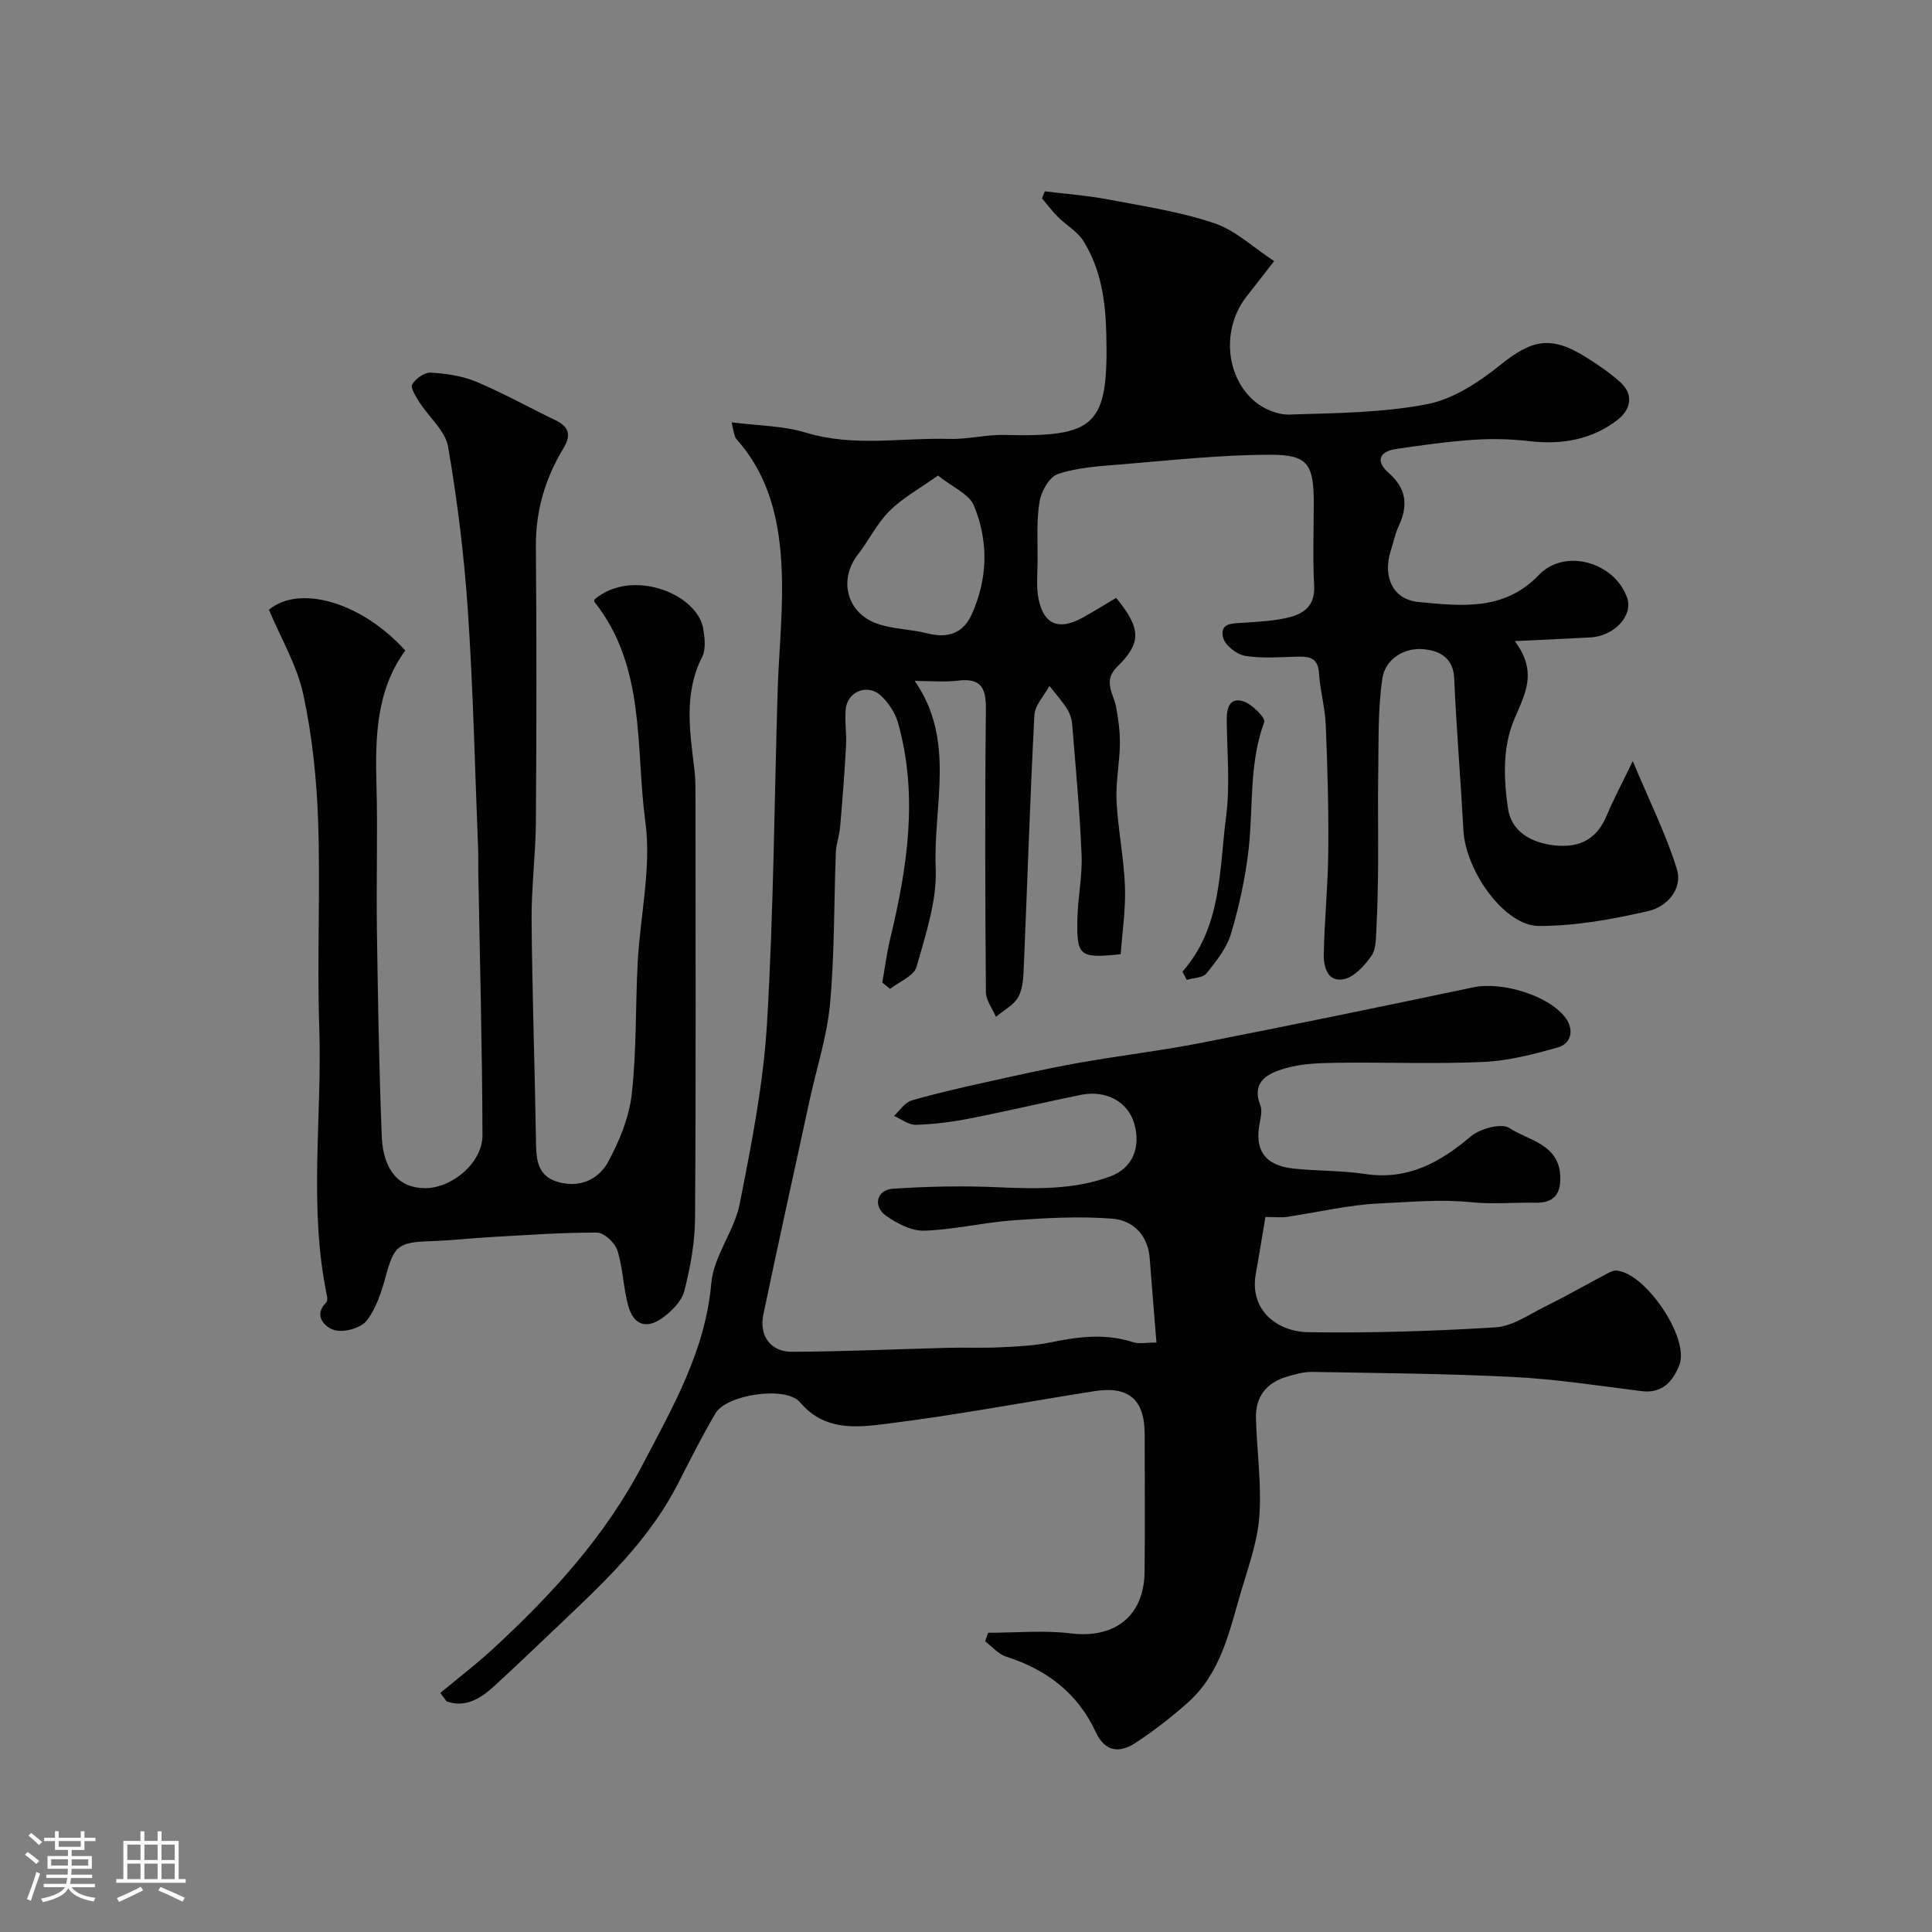 <svg enable-background="new 0 0 400 400" viewBox="0 0 400 400" xmlns="http://www.w3.org/2000/svg"><rect x="0" y="0" width="400" height="400" fill="#808080" stroke="none"/><path d="m5.17 384 .55-.58c.85.61 1.65 1.24 2.4 1.87l-.59.64c-.83-.73-1.62-1.38-2.36-1.93m1.22 9.53-.82-.34c.71-1.76 1.37-3.64 1.98-5.63.24.13.5.25.76.36-.6 1.67-1.24 3.54-1.92 5.61m-.5-13.5.57-.54c.56.44 1.31 1.06 2.26 1.87l-.64.64c-.68-.66-1.41-1.32-2.19-1.97m3.25.46h2.24v-1.36h.77v1.36h4.57v-1.36h.76v1.36h2.28v.69h-2.28v1.84h-2.64v1.26h4.18v2.64h-4.21c0 .45-.02.86-.05 1.21h4.32v.69h-4.38c-.04.34-.1.75-.19 1.22h5.15v.69h-4.82c.87 1.19 2.51 1.92 4.93 2.19-.17.31-.3.57-.37.76-2.77-.49-4.52-1.41-5.26-2.76-.56 1.26-2.3 2.23-5.24 2.9-.12-.24-.26-.48-.43-.72 2.73-.55 4.38-1.34 4.96-2.38h-4.38v-.69h4.65c.1-.38.17-.79.21-1.22h-4.32v-.69h4.4c.03-.34.05-.75.05-1.21h-4.2v-2.64h4.23v-1.26h-2.69v-1.84h-2.24zm1.46 4.46v1.29h3.45c.01-.4.02-.57.01-.53v-.32-.45h-3.46zm1.55-2.59h4.57v-1.19h-4.57zm6.11 2.59h-3.42v.77c-.01.19-.01.37-.02.53h3.44v-1.29z" fill="#fcfbfa"/><path d="m32.63 379.16h.82v1.98h3.54v7.89h1.46v.78h-14.37v-.78h1.46v-7.89h3.54v-1.98h.82v1.98h2.73zm-3.49 11.48.5.73c-1.61.82-3.28 1.63-5 2.41-.13-.27-.28-.55-.44-.82 1.75-.72 3.4-1.49 4.94-2.32m-2.78-5.55h2.73v-3.18h-2.73zm0 3.95h2.73v-3.2h-2.73zm3.54-3.95h2.73v-3.18h-2.73zm0 3.95h2.73v-3.2h-2.73zm7.89 4.68c-1.84-.92-3.51-1.7-5.02-2.32l.45-.73c1.89.8 3.57 1.55 5.04 2.23zm-1.62-11.81h-2.73v3.18h2.73zm-2.73 7.13h2.73v-3.2h-2.73z" fill="#fcfbfa"/><g fill="#010102"><path d="m204.58 338.05c5.73 0 11.53-.56 17.17.13 9.02 1.1 15.12-3.56 15.22-12.73.11-9.5.02-19 .02-28.5 0-7.19-3.29-10.05-10.46-8.92-14.34 2.27-28.63 4.96-43.03 6.76-6.17.77-12.8 1.53-17.87-4.47-2.91-3.44-15.16-1.61-17.47 2.26-2.82 4.74-5.28 9.7-7.8 14.61-5.35 10.45-13.43 18.64-21.81 26.59-5.34 5.06-10.63 10.17-16.05 15.15-2.86 2.62-6.01 4.74-10.02 3.33-.44-.58-.88-1.17-1.32-1.75 3.63-3.03 7.4-5.9 10.87-9.1 12.17-11.22 23.23-23.27 31.02-38.17 6.28-12.01 12.99-23.56 14.22-37.6.49-5.59 4.76-10.76 5.88-16.4 2.43-12.31 4.89-24.74 5.64-37.23 1.38-22.99 1.51-46.06 2.22-69.09.23-7.44 1-14.87.9-22.3-.15-10.76-1.86-21.19-9.42-29.69-.31-.34-.41-.89-.55-1.35-.13-.45-.2-.91-.45-2.14 5.39.7 10.61.69 15.39 2.14 9.89 3.01 19.85 1.01 29.76 1.29 3.76.11 7.54-.92 11.3-.82 19.03.49 21.55-1.96 21.11-20.85-.16-6.84-1.08-13.43-4.73-19.28-1.24-1.99-3.56-3.29-5.28-5-1.19-1.19-2.21-2.56-3.31-3.85.2-.49.39-.97.59-1.46 4.42.55 8.88.88 13.25 1.71 7.33 1.39 14.8 2.52 21.84 4.89 4.39 1.48 8.09 5.04 12.39 7.85-2.39 3.07-4.09 5.24-5.78 7.42-5.07 6.52-4.39 16.54 1.88 21.73 1.85 1.53 4.71 2.7 7.07 2.62 9.52-.31 19.19-.35 28.48-2.15 5.42-1.04 10.76-4.56 15.19-8.13 6.54-5.27 10.53-6.17 17.87-1.5 2.47 1.57 4.96 3.22 7.09 5.21 2.76 2.59 1.88 5.65-.64 7.62-5.36 4.18-11.64 5.24-18.38 4.45-3.78-.44-7.65-.54-11.44-.28-5.37.37-10.73 1.11-16.06 1.9-3.58.53-4.32 2.56-1.56 4.97 3.69 3.23 4.05 6.77 2.07 10.99-.75 1.61-1.1 3.41-1.65 5.11-1.68 5.28.35 10.1 5.72 10.61 8.73.83 17.73 1.97 24.96-5.6 5.34-5.59 15.62-2.68 18.25 4.7 1.31 3.68-2.61 7.97-7.58 8.24-4.7.26-9.41.46-15.67.77 5.65 7.47.89 12.54-.91 18.41-1.55 5.06-1.31 11-.48 16.34.72 4.64 4.73 7.01 9.65 7.54 5.27.56 8.77-1.35 10.82-6.28 1.42-3.41 3.18-6.68 5.35-11.17 3.56 8.52 6.91 15.22 9.11 22.29 1.31 4.22-2.09 7.88-5.85 8.74-7.44 1.72-15.15 3.12-22.74 3.1-7.07-.02-15.12-11.37-15.58-19.77-.58-10.53-1.45-21.04-1.92-31.57-.2-4.44-3.42-5.72-6.46-5.97-3.98-.33-7.8 2.1-8.4 6.03-.95 6.29-.75 12.77-.86 19.17-.11 6.57.02 13.15-.03 19.72-.03 4.31-.13 8.63-.35 12.94-.1 1.93-.04 4.23-1.05 5.67-1.42 2.02-3.57 4.39-5.75 4.81-3.43.65-4.16-2.71-4.1-5.37.17-7.12.88-14.24.94-21.36.08-8.66-.17-17.33-.53-25.99-.15-3.57-1.18-7.1-1.4-10.67-.19-3.07-1.87-3.45-4.31-3.4-3.66.08-7.4.43-10.97-.16-1.75-.29-4.17-2.18-4.57-3.78-.77-3.12 2.06-2.93 4.28-3.08 3.11-.21 6.26-.37 9.27-1.09 3.22-.77 5.52-2.49 5.3-6.57-.31-5.65-.08-11.33-.08-16.99 0-8.11-1.14-10.14-8.96-10.13-10.52.01-21.04 1.2-31.54 2.05-4.21.34-8.56.62-12.49 1.95-1.76.6-3.45 3.59-3.79 5.72-.66 4.08-.36 8.33-.4 12.5-.02 2.53-.29 5.14.19 7.58 1.06 5.34 4.18 6.63 9.02 3.99 2.41-1.32 4.75-2.79 7.06-4.16 5.14 6.3 5.31 9.27.24 14.24-3.06 3-.79 5.54-.25 8.38.48 2.54.82 5.16.78 7.74-.06 3.92-.89 7.86-.69 11.76.3 5.89 1.52 11.73 1.74 17.62.18 4.7-.56 9.43-.88 14.04-8.5.88-9.13.44-8.97-7.24.09-4.44 1.05-8.89.87-13.3-.37-9.04-1.22-18.06-1.95-27.08-.09-1.1-.48-2.28-1.07-3.2-1.07-1.66-2.41-3.16-3.64-4.72-1.08 2.01-3 3.98-3.11 6.05-.9 17.18-1.44 34.38-2.17 51.57-.1 2.26-.12 4.77-1.11 6.68-.9 1.74-3.07 2.83-4.68 4.2-.73-1.71-2.07-3.42-2.08-5.13-.15-19.5-.22-39 0-58.49.05-4.48-.99-6.58-5.81-5.98-2.79.34-5.65.06-8.93.06 8.57 12.28 3.8 25.84 4.35 38.71.29 6.78-2.09 13.79-3.97 20.49-.53 1.88-3.58 3.06-5.47 4.56-.54-.44-1.08-.87-1.62-1.31.53-3 .91-6.04 1.62-9 3.57-14.8 5.86-29.65 1.66-44.7-.58-2.09-1.96-4.22-3.55-5.69-2.78-2.58-6.97-.89-7.31 2.83-.23 2.46.22 4.99.08 7.47-.31 5.63-.75 11.25-1.23 16.87-.15 1.77-.82 3.5-.89 5.26-.4 10.43-.25 20.9-1.19 31.27-.61 6.75-2.78 13.35-4.23 20.02-3.21 14.79-6.48 29.56-9.58 44.37-.92 4.38 1.46 7.75 5.87 7.74 10.77-.03 21.54-.55 32.3-.82 3.66-.09 7.34.07 10.99-.11 3.43-.16 6.92-.32 10.27-1.01 5.75-1.2 11.4-1.91 17.15-.03 1.17.38 2.58.06 4.8.06-.49-6.09-.96-11.78-1.4-17.48-.38-4.85-3.51-7.84-7.77-8.17-6.76-.53-13.62-.15-20.41.34-6.18.44-12.31 1.94-18.48 2.15-2.64.09-5.68-1.49-7.96-3.12-2.75-1.97-1.87-5.35 1.45-5.57 7.18-.47 14.41-.63 21.6-.31 7.95.35 15.83.57 23.4-2.23 4.62-1.71 6.4-6.01 4.97-10.95-1.3-4.49-5.81-7.01-11.05-5.94-7.66 1.56-15.27 3.37-22.93 4.88-3.69.72-7.46 1.21-11.22 1.32-1.49.05-3.03-1.19-4.54-1.84 1.19-1.1 2.21-2.77 3.61-3.18 5.13-1.51 10.37-2.68 15.6-3.84 6.35-1.41 12.71-2.84 19.11-3.98 8.36-1.49 16.81-2.47 25.14-4.1 18.87-3.69 37.7-7.57 56.51-11.53 5.89-1.24 15.83 1.69 19.21 6.52 1.59 2.28 1.1 5.14-1.78 5.94-4.98 1.4-10.13 2.75-15.26 2.99-10.14.46-20.33.04-30.49.18-3.6.05-7.34.15-10.73 1.17-3.27.98-7.03 2.56-5.08 7.6.39 1 .15 2.33-.08 3.46-1.21 5.81.98 9.04 6.98 9.67 4.92.52 9.91.39 14.79 1.12 8.81 1.32 15.47-2.33 21.9-7.78 1.92-1.62 6.34-2.81 7.99-1.73 3.92 2.58 10.15 3.27 10.51 9.81.2 3.62-1.1 5.72-5.06 5.65-4.5-.08-9.04.35-13.49-.11-6.28-.65-12.52-.02-18.73.25-6.48.28-12.9 1.85-19.36 2.8-1.14.17-2.33.02-4.39.02-.66 3.89-1.28 7.83-1.99 11.75-1.36 7.57 4.45 12.01 10.9 12.1 12.92.19 25.86-.21 38.75-1.01 3.47-.22 6.86-2.62 10.17-4.26 4.39-2.18 8.65-4.61 12.98-6.9.56-.3 1.23-.63 1.83-.59 5.98.36 15.25 13.99 13.06 19.55-1.3 3.31-3.47 5.96-7.82 5.41-8.78-1.1-17.57-2.47-26.39-2.92-13.91-.72-27.86-.81-41.8-1.06-1.74-.03-3.54.49-5.25.99-4.28 1.25-6.53 4.2-6.4 8.66.2 6.76 1.18 13.55.7 20.25-.37 5.27-2.28 10.46-3.79 15.6-2.43 8.28-4.2 16.96-11.09 23.04-3.43 3.02-7.07 5.87-10.9 8.35-3.19 2.07-6.19 1.76-8.06-2.28-3.74-8.07-10.16-12.98-18.55-15.65-1.63-.52-2.92-2.08-4.37-3.17.2-.59.41-1.18.61-1.78zm-10.38-239.59c-3.8 2.71-7.32 4.62-10.04 7.33-2.61 2.6-4.28 6.11-6.57 9.06-4.01 5.16-2.3 12.06 4.01 14.27 3.31 1.16 7.01 1.14 10.44 2.02 4.17 1.06 7.35 0 9.12-3.89 3.37-7.42 3.55-15.19.46-22.61-.98-2.35-4.33-3.71-7.42-6.18z"/><path d="m55.68 126.24c6.21-5.18 18.97-1.77 28.23 8.44-6.08 8.33-6.23 18.11-5.96 28.06.26 9.83-.06 19.67.08 29.5.21 14.34.44 28.68 1.01 43.01.28 7.12 3.64 10.72 8.91 10.75 5.61.03 11.96-5.24 11.94-10.96-.05-18.27-.55-36.54-.87-54.81-.03-1.5.03-3-.03-4.5-.66-16.37-1.01-32.76-2.11-49.1-.76-11.42-2.17-22.84-4.1-34.12-.57-3.31-3.96-6.11-5.94-9.23-.73-1.15-1.9-2.97-1.49-3.69.69-1.2 2.54-2.51 3.82-2.44 3.18.19 6.52.66 9.43 1.88 5.58 2.34 10.88 5.32 16.34 7.94 2.79 1.34 3.42 3.03 1.75 5.78-3.8 6.25-5.8 12.98-5.74 20.42.15 19 .13 38 0 57-.05 6.77-.94 13.54-.89 20.3.12 15.1.66 30.2.9 45.31.06 3.78.01 7.54 4.41 8.89 4.45 1.36 8.5-.35 10.54-4.12 2.34-4.32 4.34-9.21 4.89-14.03 1.01-9.03.75-18.19 1.23-27.28.52-9.7 2.86-19.6 1.59-29.04-2.08-15.42.17-32.11-10.56-45.6-.08-.1.01-.32.02-.49 7.79-6.6 21.34-1.14 22.52 6.08.31 1.89.58 4.21-.21 5.78-3.94 7.75-2.51 15.72-1.58 23.72.19 1.64.18 3.32.18 4.98.01 29.2.11 58.41-.09 87.61-.03 5.02-.97 10.11-2.22 14.99-.55 2.14-2.62 4.22-4.53 5.59-3.34 2.41-5.99 1.45-7.09-2.54-1.03-3.74-1.07-7.77-2.24-11.45-.5-1.57-2.74-3.66-4.2-3.67-7.26-.04-14.53.51-21.8.91-4.27.24-8.53.73-12.81.87-6.52.2-7.44 1.01-9.1 7.1-.89 3.27-1.98 6.75-3.99 9.34-1.21 1.55-4.6 2.48-6.6 1.99-1.55-.38-4.77-2.71-1.78-5.77.25-.26.25-.91.16-1.34-3.87-18.41-.97-37.03-1.6-55.54-.48-14.19.25-28.42-.23-42.6-.3-8.81-1.21-17.71-3.06-26.3-1.28-6.04-4.62-11.63-7.13-17.62z"/><path d="m244.81 201.18c8.17-9.28 7.59-20.98 9.03-32 .86-6.57.21-13.34.14-20.02-.03-2.48.55-4.85 3.4-3.97 1.82.56 4.69 3.47 4.37 4.31-3.18 8.56-2.25 17.5-3.23 26.25-.66 5.93-1.96 11.86-3.66 17.58-.89 2.98-3.05 5.69-5.06 8.19-.75.94-2.69.93-4.09 1.35-.3-.57-.6-1.13-.9-1.69z"/></g></svg>
